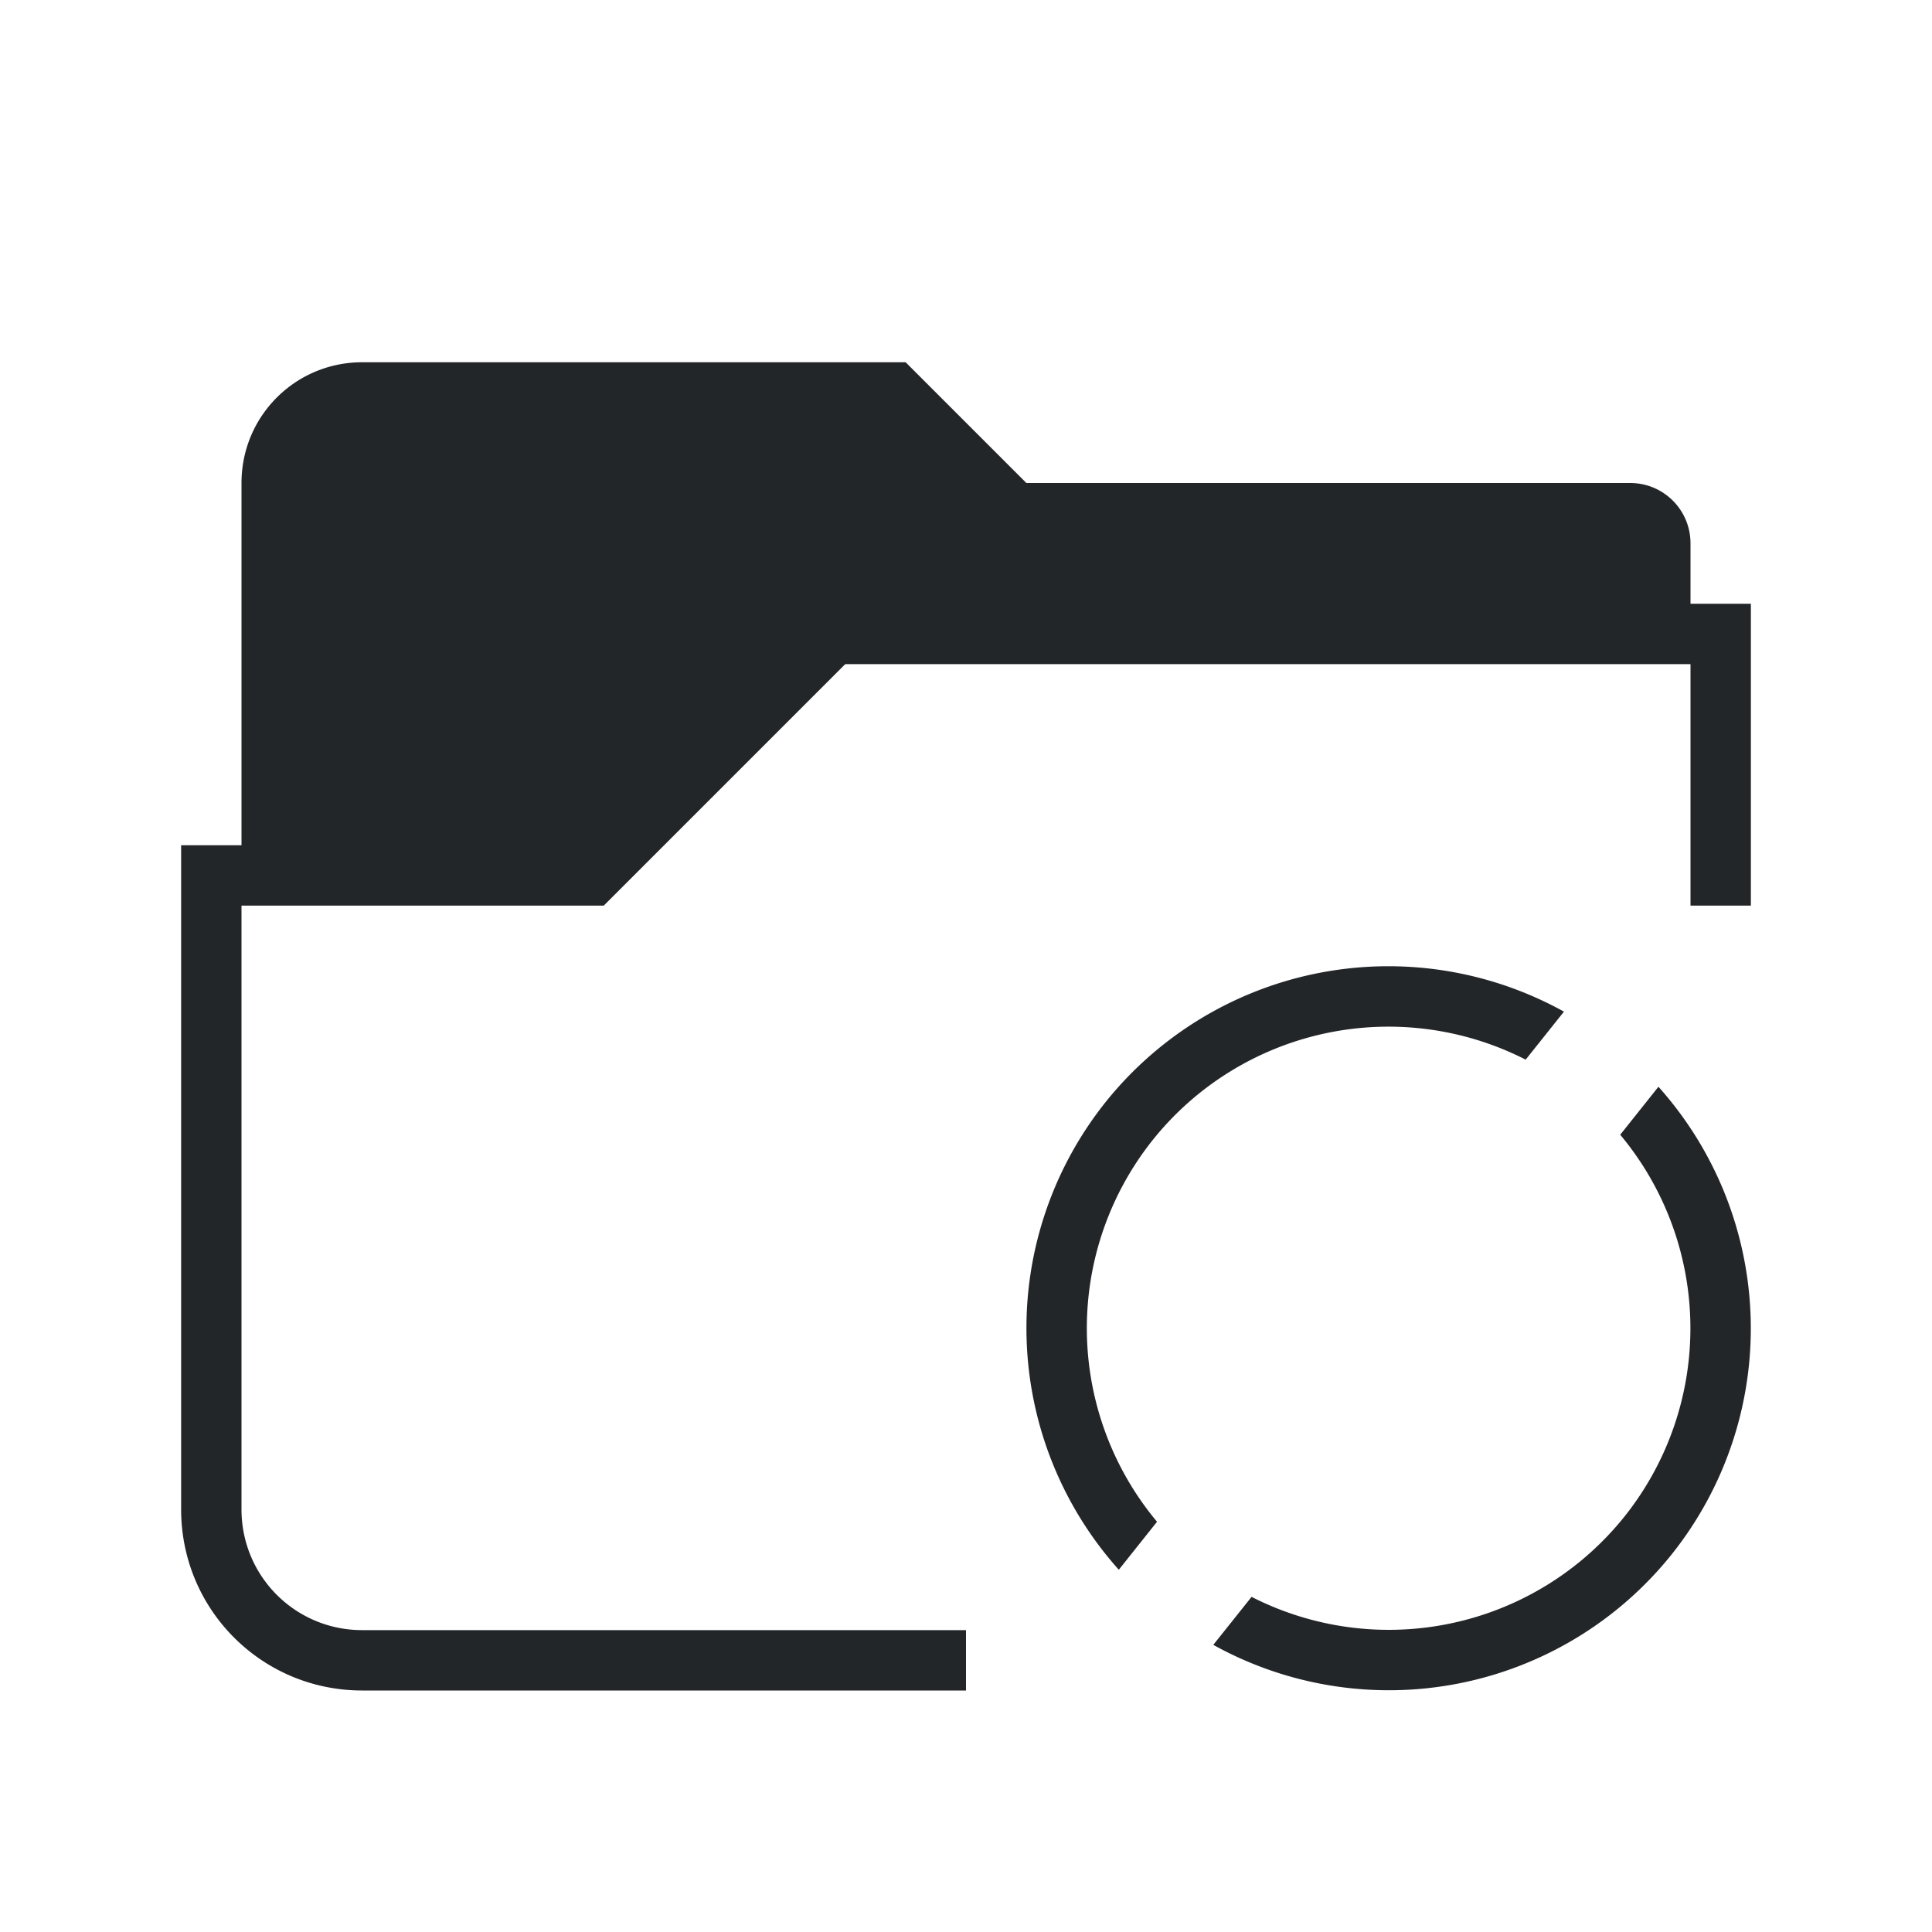 <svg xmlns="http://www.w3.org/2000/svg" viewBox="0 0 32 32">
  <defs id="defs3051">
    <style type="text/css" id="current-color-scheme">
      .ColorScheme-Text {
        color:#232629;
      }
      </style>
  </defs>
 <path style="fill:currentColor;fill-opacity:1;stroke:none" 
     d="M 6 6 C 4.892 6 4 6.892 4 8 L 4 11 L 4 14 L 3 14 L 3 22 L 3 25 C 3 26.662 4.338 28 6 28 L 16 28 L 16 27 L 6 27 C 4.892 27 4 26.108 4 25 L 4 20 L 4 15 L 10 15 L 14 11 L 28 11 L 28 15 L 29 15 L 29 10 L 28 10 L 28 9 C 28 8.446 27.554 8 27 8 L 17 8 L 15 6 L 9 6 L 6 6 z M 23.031 16.004 A 6 6 0 0 0 18.309 18.258 A 6 6 0 0 0 18.531 26 L 19.164 25.205 A 5 5 0 0 1 19.092 18.883 A 5 5 0 0 1 25.27 17.551 L 25.904 16.756 A 6 6 0 0 0 23.031 16.004 z M 27.469 18 L 26.836 18.795 A 5 5 0 0 1 26.908 25.117 A 5 5 0 0 1 20.73 26.449 L 20.096 27.244 A 6 6 0 0 0 27.691 25.742 A 6 6 0 0 0 27.469 18 z "
     class="ColorScheme-Text"
     />
</svg>
